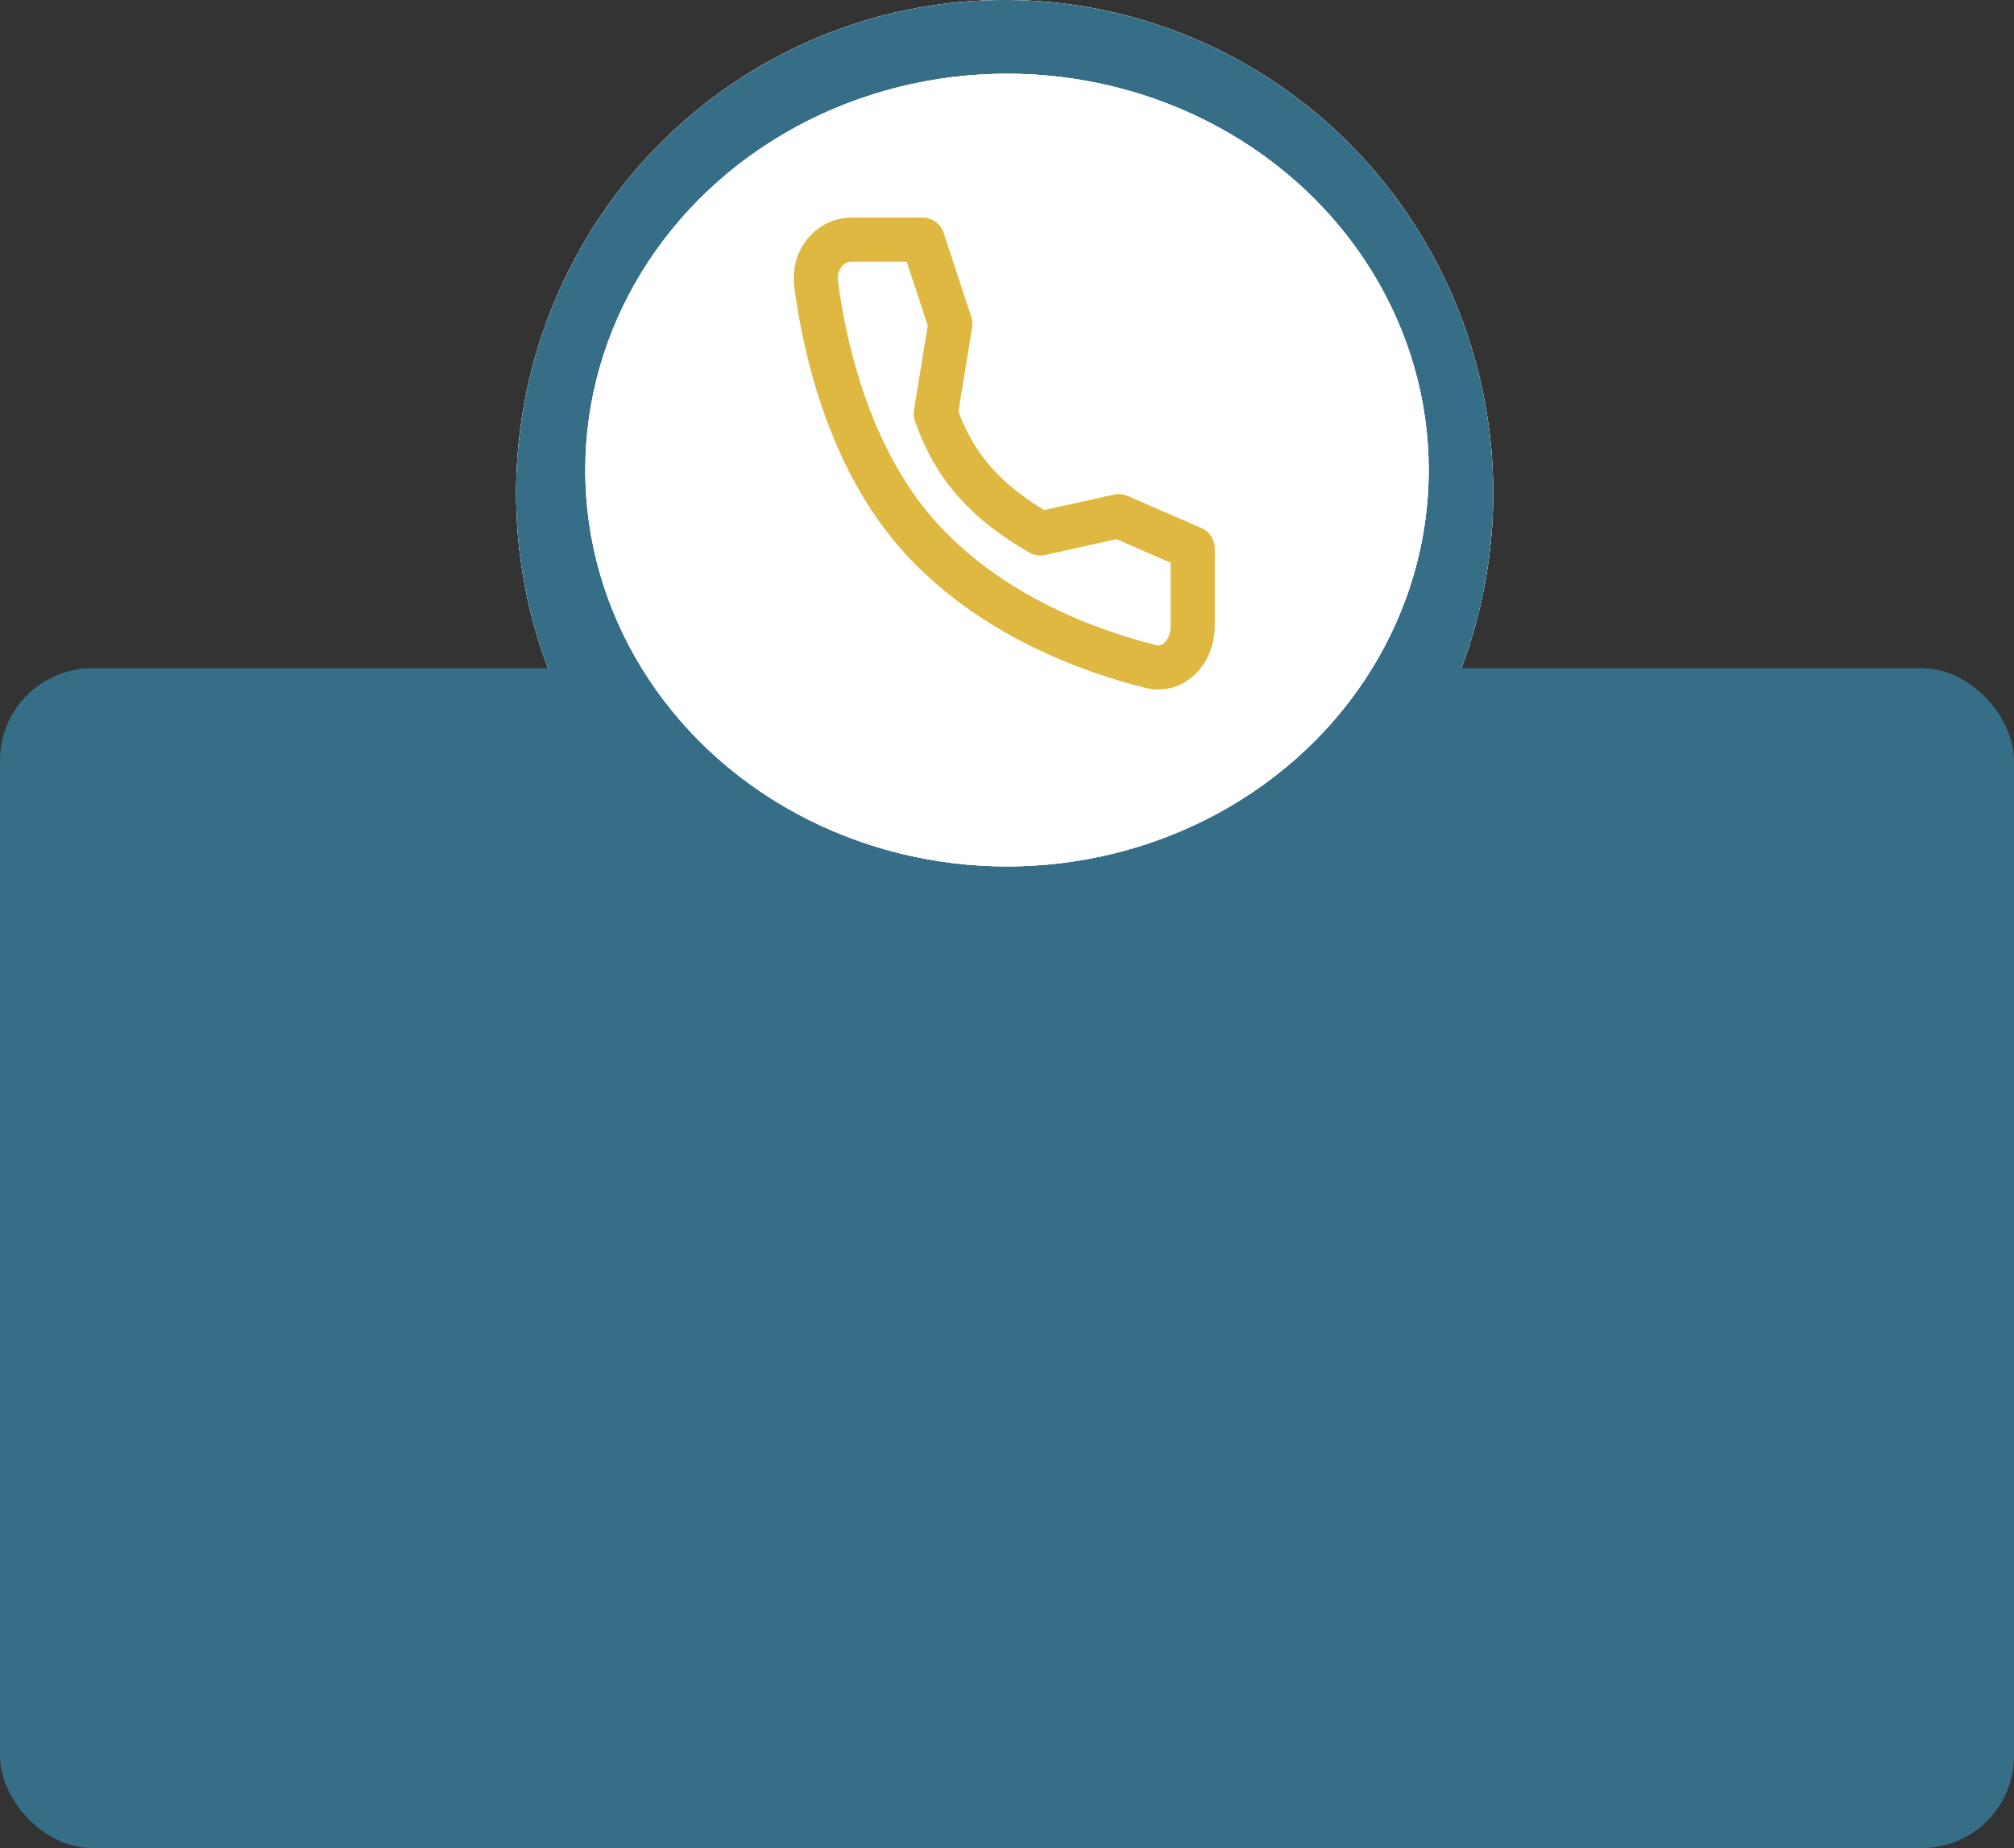 <svg width="437" height="401" viewBox="0 0 437 401" fill="none" xmlns="http://www.w3.org/2000/svg">
<rect x="0" y="0" width="437" height="401" fill="#333333" stroke="none"/>
<ellipse cx="218" cy="107" rx="106" ry="107" fill="white"/>
<ellipse cx="218" cy="107" rx="106" ry="107" fill="white"/>
<ellipse cx="218" cy="107" rx="106" ry="107" fill="#366E88"/>
<rect y="145" width="437" height="256" rx="20" fill="#366E88"/>
<ellipse cx="218.5" cy="102" rx="91.5" ry="86" fill="white"/>
<ellipse cx="218.5" cy="102" rx="91.5" ry="86" fill="white"/>
<ellipse cx="218.5" cy="102" rx="91.5" ry="86" fill="white"/>
<path d="M242.756 111.988L225.748 115.756C214.261 109.163 207.164 101.588 203.034 89.782L206.214 70.276L200.204 52H184.713C180.056 52 176.389 56.401 177.085 61.666C178.821 74.811 183.94 98.644 198.905 115.756C214.619 133.727 237.253 141.525 249.71 144.625C254.52 145.822 258.787 141.531 258.787 135.901V118.974L242.756 111.988Z" stroke="#DEB841" stroke-width="9.561" stroke-linecap="round" stroke-linejoin="round"/>
</svg>
